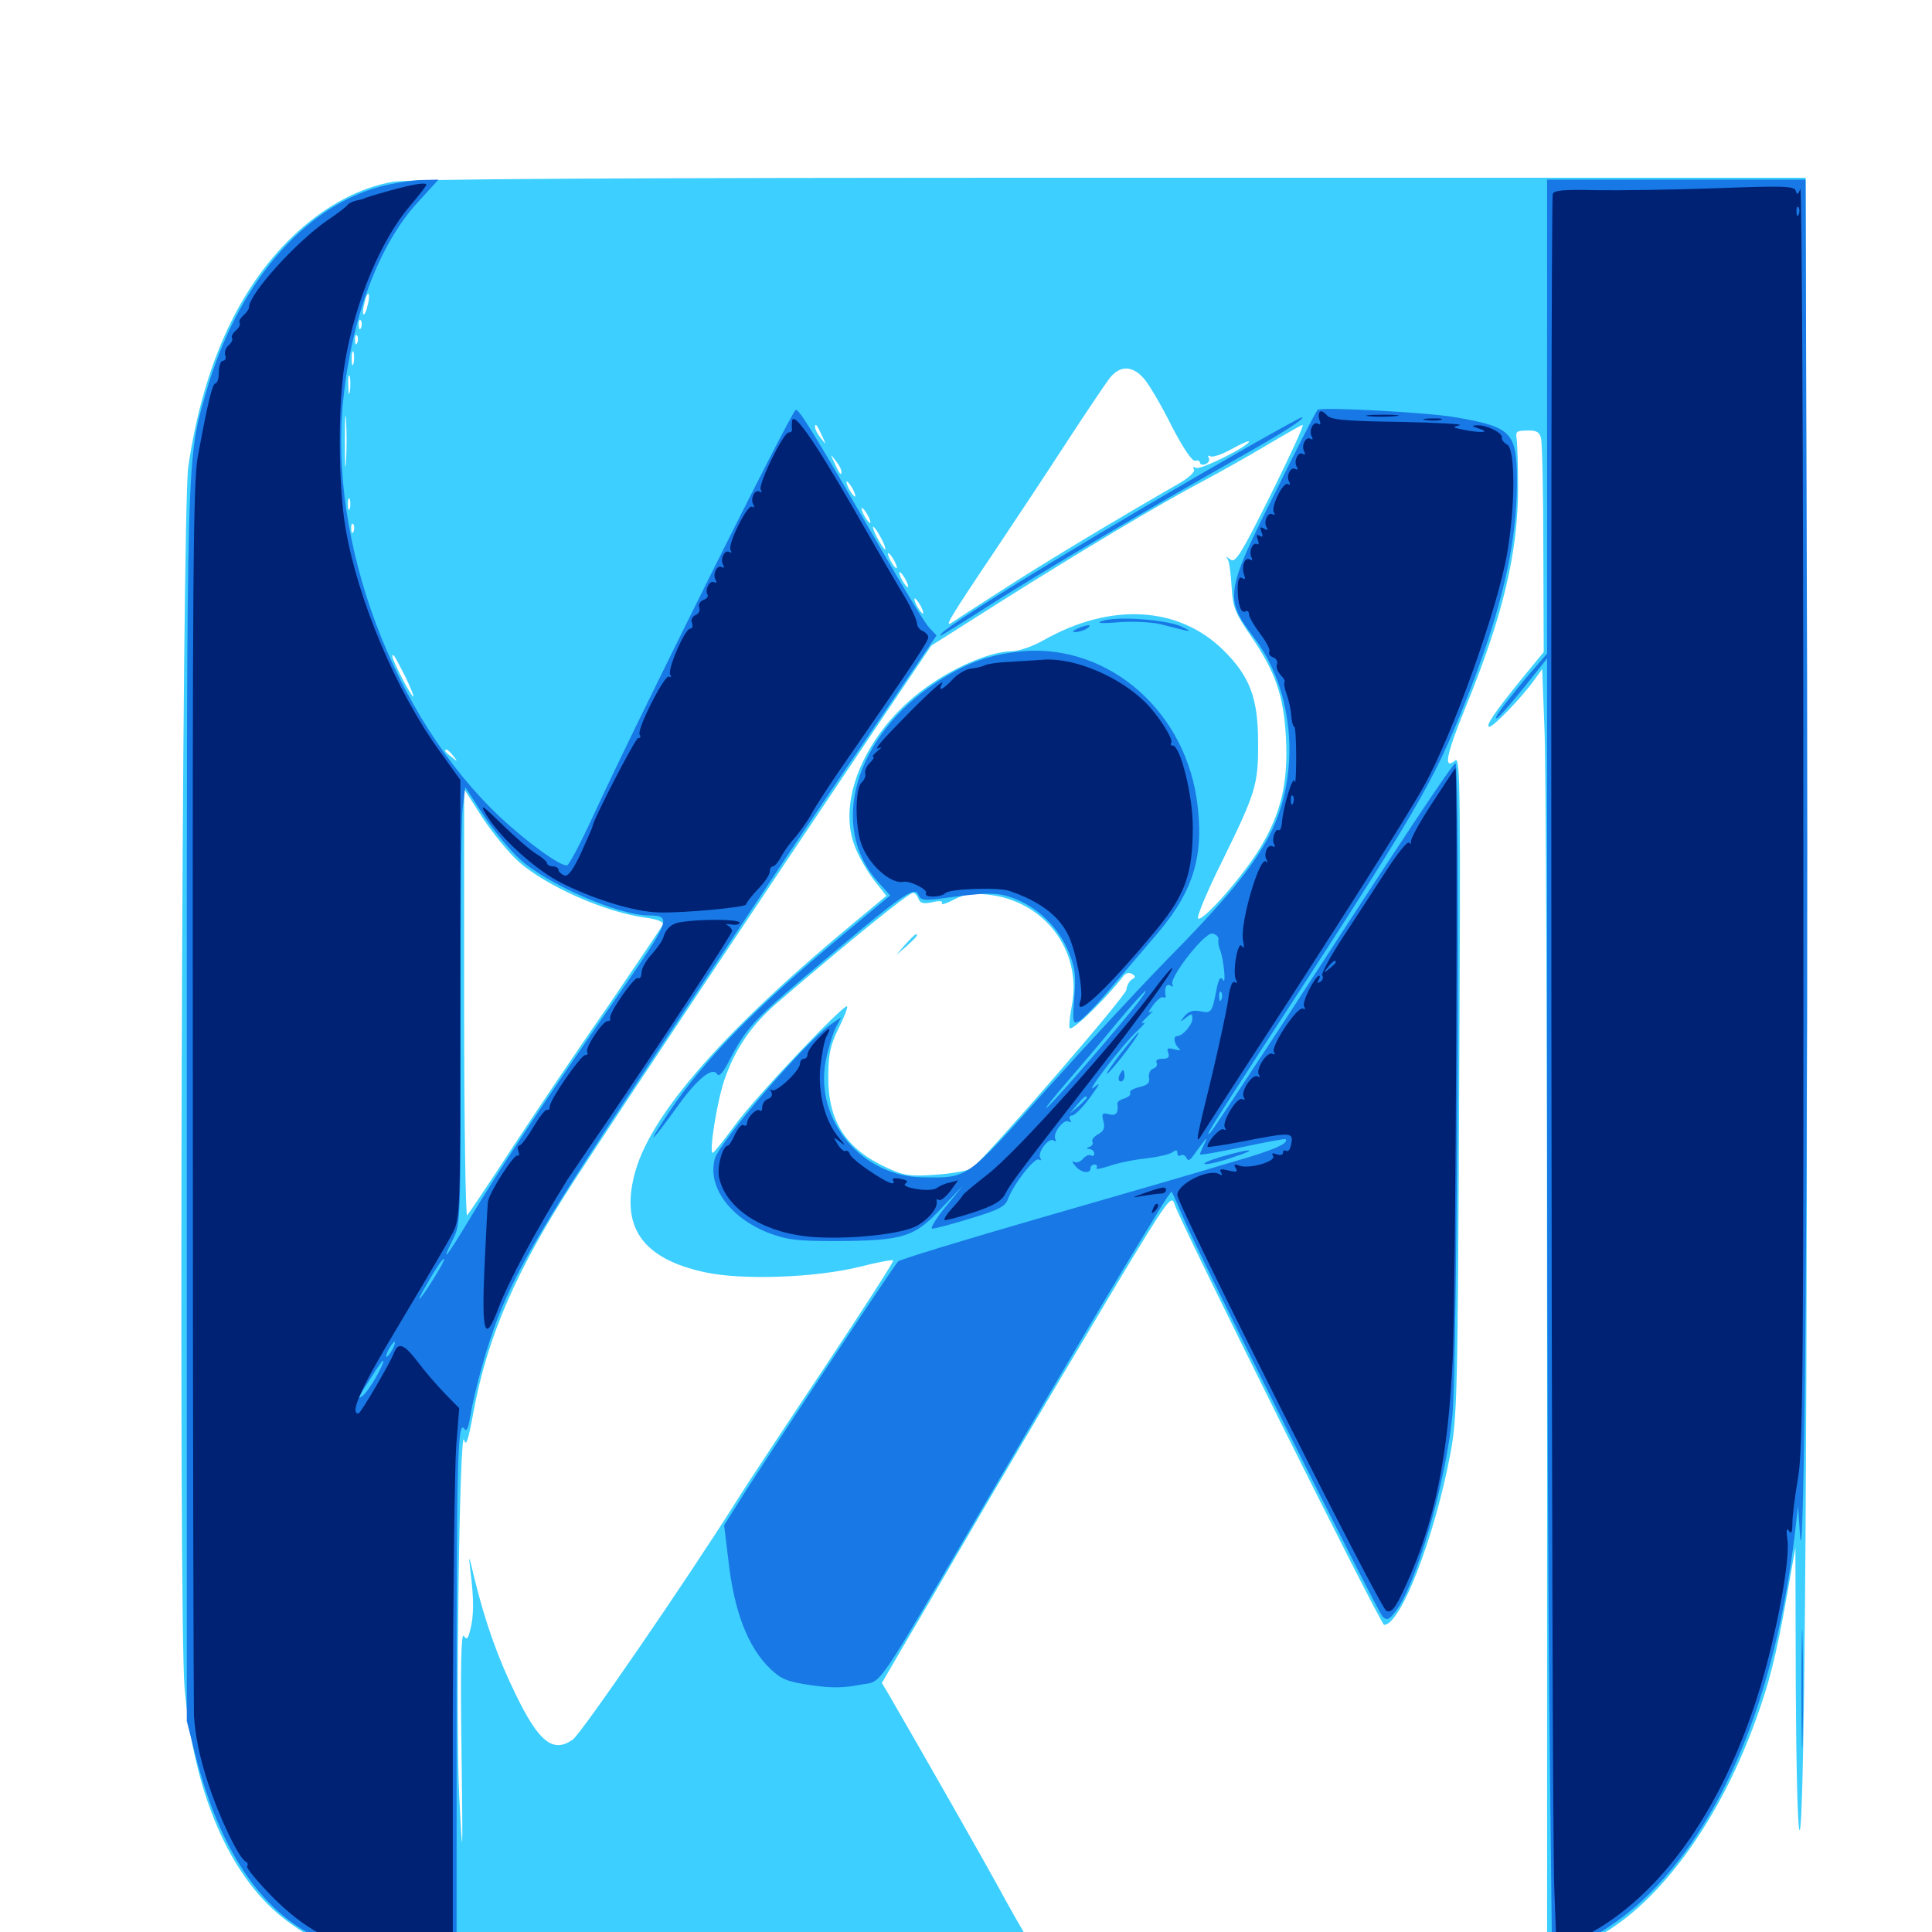 <svg xmlns="http://www.w3.org/2000/svg" viewBox="0 -1000 1000 1000">
	<path fill="#3ccfff" d="M203.125 -905.859C186.523 -902.93 169.727 -894.141 154.297 -880.273C124.609 -853.32 105.469 -812.5 97.461 -758.594C94.141 -736.328 92.383 -164.844 95.508 -126.758C100.195 -71.289 119.531 -27.148 148.633 -5.664C166.992 7.812 176.172 10.352 208.008 10.938C267.773 12.109 537.891 10.742 535.938 9.375C534.766 8.594 527.93 -2.93 520.508 -16.406C509.766 -36.328 476.562 -94.336 459.961 -123.047L456.445 -128.906L463.867 -141.602C467.969 -148.438 489.258 -184.961 511.133 -222.461C533.203 -260.156 563.672 -311.328 578.711 -336.523C604.883 -379.883 606.445 -381.836 608.008 -376.562C610.938 -366.992 714.648 -158.984 716.406 -158.984C725 -158.984 742.383 -203.906 750.586 -246.875C754.297 -266.211 754.492 -277.148 755.273 -438.086C756.055 -588.477 755.859 -608.594 753.32 -606.445C746.875 -601.172 748.438 -608.984 758.594 -633.984C778.125 -681.641 785.742 -714.258 785.742 -747.852C785.742 -759.766 785.352 -771.094 784.961 -773.242C784.375 -776.562 785.156 -777.148 790.43 -777.148C795.312 -777.344 796.875 -776.367 797.656 -773.047C798.242 -770.703 798.828 -744.727 798.828 -715.625L799.023 -662.5L787.5 -648.438C773.633 -631.445 768.555 -623.828 770.898 -623.828C773.047 -623.828 787.891 -639.258 794.141 -648.047L798.242 -653.711L799.414 -622.656C800.195 -605.469 800.781 -456.055 800.781 -290.43V10.938H805.469C808.008 10.938 816.406 7.617 824.414 3.711C856.836 -12.5 888.477 -54.688 908.008 -107.617C915.82 -128.711 919.336 -142.969 924.805 -173.633L929.297 -199.023L929.492 -126.367C929.688 -86.523 930.469 -53.32 931.445 -52.734C934.18 -50.977 935.742 -279.688 935.156 -603.32L934.57 -908.008H575.391C316.211 -908.008 212.695 -907.422 203.125 -905.859ZM190.234 -841.797C189.648 -838.867 188.672 -836.914 188.086 -837.305C187.695 -837.891 187.891 -840.625 188.672 -843.359C189.258 -846.289 190.234 -848.242 190.82 -847.852C191.211 -847.266 191.016 -844.531 190.234 -841.797ZM186.914 -830.469C186.328 -828.906 185.742 -829.492 185.742 -831.641C185.547 -833.789 186.133 -834.961 186.719 -834.18C187.305 -833.594 187.5 -831.836 186.914 -830.469ZM184.961 -822.656C184.375 -821.094 183.789 -821.68 183.789 -823.828C183.594 -825.977 184.18 -827.148 184.766 -826.367C185.352 -825.781 185.547 -824.023 184.961 -822.656ZM183.008 -811.914C182.422 -809.961 182.031 -811.133 182.031 -814.258C182.031 -817.578 182.422 -818.945 183.008 -817.773C183.398 -816.406 183.398 -813.672 183.008 -811.914ZM592.383 -803.711C595.117 -800.391 601.562 -789.453 606.641 -779.102C612.695 -767.578 617.188 -760.938 618.75 -761.523C619.922 -761.914 621.094 -761.523 621.094 -760.547C621.094 -759.57 622.461 -759.18 624.023 -759.766C625.586 -760.547 626.367 -761.914 625.586 -763.086C625 -764.062 625.391 -764.453 626.367 -763.867C627.539 -763.086 632.617 -764.844 637.5 -767.578C642.383 -770.312 646.484 -772.07 646.484 -771.484C646.484 -769.141 621.094 -756.445 618.945 -757.812C617.578 -758.594 617.188 -758.398 617.969 -757.031C618.75 -755.859 615.43 -752.734 609.961 -749.609C576.758 -730.469 540.625 -708.789 519.531 -695.117C506.055 -686.523 493.75 -678.516 492.383 -677.539C488.867 -675.391 491.016 -679.297 515.039 -715.039C525 -729.883 541.406 -754.688 551.562 -770.312C561.719 -785.938 571.875 -800.977 574.219 -804.102C579.688 -811.133 586.328 -810.938 592.383 -803.711ZM181.055 -797.266C180.664 -794.727 180.273 -796.289 180.273 -800.586C180.078 -804.883 180.469 -806.836 181.055 -805.078C181.445 -803.125 181.445 -799.609 181.055 -797.266ZM179.102 -761.133C178.711 -754.883 178.516 -759.57 178.516 -771.289C178.516 -783.203 178.711 -788.281 179.102 -782.617C179.492 -776.953 179.492 -767.383 179.102 -761.133ZM705.664 -790.43C710.156 -790.82 706.445 -791.211 697.266 -791.211C688.086 -791.211 684.375 -790.82 689.062 -790.43C693.555 -790.039 700.977 -790.039 705.664 -790.43ZM733.008 -788.477C735.352 -788.867 733.398 -789.258 728.516 -789.258C723.633 -789.258 721.68 -788.867 724.219 -788.477C726.562 -788.086 730.469 -788.086 733.008 -788.477ZM751.562 -786.523C753.32 -787.109 751.758 -787.5 748.047 -787.5C744.336 -787.5 742.773 -787.109 744.727 -786.523C746.484 -786.133 749.609 -786.133 751.562 -786.523ZM772.852 -782.812C773.633 -783.398 772.461 -783.984 770.312 -783.789C768.164 -783.789 767.578 -783.203 769.141 -782.617C770.508 -782.031 772.266 -782.227 772.852 -782.812ZM425.586 -774.219C427.734 -769.531 427.734 -769.531 425 -773.047C423.242 -775.195 421.875 -777.734 421.875 -778.906C421.875 -781.25 422.852 -780.273 425.586 -774.219ZM657.812 -744.141C642.578 -713.477 639.453 -708.398 636.914 -710.352C634.57 -712.109 634.375 -712.109 635.547 -710.352C636.328 -708.984 637.109 -702.539 637.5 -696.094C638.086 -685.742 639.258 -682.812 647.266 -671.094C660.156 -652.344 664.453 -640.039 665.625 -617.969C666.797 -594.922 663.086 -579.102 652.344 -561.328C643.75 -546.875 622.266 -522.461 620.117 -524.609C619.336 -525.391 624.805 -538.672 632.422 -553.906C650 -589.844 651.367 -593.75 651.172 -616.016C651.172 -638.672 646.875 -650 633.203 -663.477C609.961 -686.328 574.805 -688.281 540.039 -668.555C534.57 -665.43 527.148 -662.891 523.633 -662.891C513.867 -662.891 496.289 -655.859 481.836 -645.898C450 -624.414 432.617 -587.5 442.383 -562.109C444.141 -557.227 448.633 -549.414 452.148 -544.727L458.789 -536.328L443.75 -523.828C376.953 -468.75 338.086 -425 329.102 -394.531C320.508 -365.43 332.031 -348.438 365.234 -341.406C384.57 -337.305 422.266 -338.672 445.117 -344.336C454.102 -346.68 461.914 -348.047 462.305 -347.656C462.891 -347.266 447.07 -322.852 427.539 -293.359C408.008 -264.062 386.523 -231.641 380.078 -221.289C355.469 -182.227 300.781 -102.539 296.484 -99.609C286.328 -92.383 278.906 -98.242 266.992 -122.852C257.617 -141.992 251.367 -159.766 245.703 -182.422C242.578 -195.703 242.383 -196.094 243.555 -186.328C245.312 -172.461 245.312 -163.281 243.359 -156.25C242.188 -151.562 241.602 -150.977 240.039 -153.32C238.672 -155.078 238.281 -136.328 238.867 -94.531C239.648 -36.133 239.453 -34.961 237.695 -70.312C235.742 -109.18 237.891 -263.672 240.234 -254.688C241.211 -250.977 242.383 -254.492 244.922 -268.359C252.148 -308.203 267.383 -342.969 297.461 -389.258C327.539 -435.352 393.164 -533.789 455.664 -626.758L482.031 -665.82L517.773 -688.477C558.984 -714.453 599.023 -738.477 623.047 -751.172C632.227 -756.055 647.07 -764.453 656.25 -769.922C665.43 -775.391 673.438 -779.883 674.219 -780.078C675.195 -780.078 667.578 -763.867 657.812 -744.141ZM654.297 -775.391C654.297 -776.953 650.586 -776.172 649.414 -774.219C648.828 -773.047 649.609 -772.852 651.172 -773.438C652.93 -774.023 654.297 -775 654.297 -775.391ZM435.547 -755.859C435.547 -753.516 434.57 -754.492 431.836 -760.547C429.688 -765.234 429.688 -765.234 432.422 -761.719C434.18 -759.57 435.547 -757.031 435.547 -755.859ZM441.406 -746.875C442.578 -744.727 442.969 -742.969 442.578 -742.969C441.992 -742.969 440.625 -744.727 439.453 -746.875C438.281 -749.023 437.891 -750.781 438.281 -750.781C438.867 -750.781 440.234 -749.023 441.406 -746.875ZM181.055 -736.719C180.469 -735.352 180.078 -736.328 180.078 -739.062C180.078 -741.797 180.469 -742.773 181.055 -741.602C181.445 -740.234 181.445 -737.891 181.055 -736.719ZM449.219 -733.203C450.391 -731.055 450.781 -729.297 450.391 -729.297C449.805 -729.297 448.438 -731.055 447.266 -733.203C446.094 -735.352 445.703 -737.109 446.094 -737.109C446.68 -737.109 448.047 -735.352 449.219 -733.203ZM183.008 -725C182.422 -723.438 181.836 -724.023 181.836 -726.172C181.641 -728.32 182.227 -729.492 182.812 -728.711C183.398 -728.125 183.594 -726.367 183.008 -725ZM456.055 -721.484C457.812 -718.359 458.594 -715.625 458.203 -715.625C457.617 -715.625 455.859 -718.359 454.102 -721.484C452.344 -724.805 451.562 -727.344 451.953 -727.344C452.539 -727.344 454.297 -724.805 456.055 -721.484ZM462.891 -709.766C464.062 -707.617 464.453 -705.859 464.062 -705.859C463.477 -705.859 462.109 -707.617 460.938 -709.766C459.766 -711.914 459.375 -713.672 459.766 -713.672C460.352 -713.672 461.719 -711.914 462.891 -709.766ZM468.75 -700C469.922 -697.852 470.312 -696.094 469.922 -696.094C469.336 -696.094 467.969 -697.852 466.797 -700C465.625 -702.148 465.234 -703.906 465.625 -703.906C466.211 -703.906 467.578 -702.148 468.75 -700ZM190.82 -693.75C191.406 -695.117 191.211 -696.875 190.625 -697.461C190.039 -698.242 189.453 -697.07 189.648 -694.922C189.648 -692.773 190.234 -692.188 190.82 -693.75ZM476.562 -686.328C477.734 -684.18 478.125 -682.422 477.734 -682.422C477.148 -682.422 475.781 -684.18 474.609 -686.328C473.438 -688.477 473.047 -690.234 473.438 -690.234C474.023 -690.234 475.391 -688.477 476.562 -686.328ZM209.766 -649.805C212.5 -644.141 214.453 -639.453 213.867 -639.453C212.891 -639.453 203.125 -658.008 203.125 -660.156C203.125 -662.5 204.297 -660.547 209.766 -649.805ZM234.57 -608.789C237.109 -605.664 236.914 -605.469 233.984 -608.008C232.031 -609.375 230.469 -610.938 230.469 -611.328C230.469 -612.891 232.031 -611.914 234.57 -608.789ZM268.555 -553.906C283.008 -541.211 313.477 -527.734 334.18 -525C340.234 -524.219 343.555 -522.852 343.164 -521.484C342.578 -520.312 330.078 -501.758 315.43 -480.273C300.586 -458.984 278.32 -425.977 266.016 -407.227C253.711 -388.281 242.773 -372.07 241.797 -370.898C241.016 -369.922 240.234 -419.141 240.234 -480.273V-591.602L249.609 -576.953C254.883 -568.945 263.281 -558.594 268.555 -553.906ZM475.391 -534.766C476.367 -532.422 478.125 -532.031 482.617 -533.008C486.523 -533.984 488.281 -533.594 487.5 -532.422C486.914 -531.445 489.648 -532.227 493.75 -534.375C499.414 -537.305 503.32 -537.891 511.523 -536.914C540.43 -533.789 559.961 -508.203 554.883 -480.078C553.711 -473.828 553.125 -468.359 553.711 -467.773C555.273 -466.406 573.242 -483.984 581.25 -494.531C582.422 -496.289 584.375 -496.875 585.938 -495.898C587.891 -494.727 587.891 -494.141 585.742 -492.969C584.375 -491.992 583.203 -489.648 583.008 -487.695C582.812 -484.375 512.305 -403.125 503.32 -395.508C501.562 -394.141 493.164 -392.578 484.766 -391.992C471.094 -391.016 467.969 -391.406 458.789 -395.703C437.891 -405.273 428.711 -419.531 428.711 -442.188C428.711 -454.102 429.688 -458.789 433.984 -467.578C436.914 -473.438 438.867 -478.516 438.477 -479.102C436.914 -480.664 391.211 -432.422 380.664 -417.969C374.805 -409.961 369.531 -403.32 368.945 -403.32C366.797 -402.93 371.094 -429.883 375 -441.211C380.469 -457.031 388.867 -469.336 401.953 -480.664C439.453 -512.891 470.312 -537.891 472.656 -537.891C473.438 -537.891 474.805 -536.523 475.391 -534.766ZM468.555 -511.133L463.867 -505.664L469.336 -510.352C474.219 -514.844 475.586 -516.406 474.023 -516.406C473.633 -516.406 471.289 -514.062 468.555 -511.133Z"/>
	<path fill="#1878e5" d="M197.07 -903.516C157.031 -892.969 122.656 -852.539 106.836 -797.461C96.484 -761.719 96.68 -769.922 96.68 -427.539V-109.18L100.977 -92.188C115.625 -34.961 141.406 -1.758 178.711 8.203C184.375 9.766 198.633 10.938 212.5 10.938H236.328V-119.727C236.328 -244.922 236.914 -265.82 240.43 -260.352C241.406 -258.789 242.383 -260.742 243.164 -265.625C245.898 -281.641 252.344 -304.297 258.008 -318.75C268.359 -344.727 282.031 -367.969 334.57 -447.07C362.695 -489.648 392.578 -534.57 400.977 -547.266C409.18 -559.766 431.445 -592.773 450.391 -620.508L484.766 -671.094L480.859 -675.195C478.711 -677.539 468.945 -693.555 458.984 -710.742C420.703 -776.758 413.867 -787.891 411.914 -787.891C409.961 -787.891 330.273 -628.125 307.227 -578.125C300.781 -564.062 294.727 -552.539 293.555 -552.148C290.625 -551.172 273.438 -563.477 258.984 -576.953C203.711 -628.906 169.727 -719.727 177.734 -793.75C182.227 -836.719 196.484 -874.023 216.602 -895.703L226.953 -907.031L218.555 -906.836C213.867 -906.836 204.102 -905.273 197.07 -903.516ZM269.336 -555.078C283.594 -542.188 320.312 -526.172 335.742 -526.172C348.047 -525.977 347.461 -524.414 317.969 -482.031C282.031 -430.273 257.812 -393.75 243.359 -369.531C231.445 -349.609 227.539 -344.727 234.375 -358.398C238.477 -366.211 238.477 -368.555 238.281 -468.359C238.281 -524.414 238.672 -575.391 239.453 -581.445L240.82 -592.578L250.195 -578.125C255.469 -570.117 264.062 -559.766 269.336 -555.078ZM226.172 -341.016C219.531 -329.883 213.867 -322.656 218.945 -331.836C225.195 -342.969 228.906 -348.438 229.883 -348.438C230.273 -348.438 228.711 -345.117 226.172 -341.016ZM203.125 -301.562C201.953 -299.414 200.586 -297.656 200 -297.656C199.609 -297.656 200 -299.414 201.172 -301.562C202.344 -303.711 203.711 -305.469 204.297 -305.469C204.688 -305.469 204.297 -303.711 203.125 -301.562ZM194.922 -287.695C192.578 -283.398 189.258 -278.711 187.695 -277.539C184.57 -275.195 185.156 -276.367 194.531 -290.82C199.609 -298.633 199.805 -296.484 194.922 -287.695ZM800.781 -784.375V-661.719L790.82 -650.195C778.516 -635.547 771.875 -626.562 775.195 -628.516C776.562 -629.492 782.812 -636.719 789.258 -644.727L800.781 -659.18V-429.883C800.781 -303.906 801.367 -152.93 802.148 -94.727L803.32 10.938L807.422 9.766C819.922 6.445 837.109 -4.297 850.195 -16.406C891.211 -54.883 918.945 -121.484 929.102 -206.836L930.664 -220.508L931.641 -205.859C933.984 -171.484 935.938 -411.523 935.352 -649.609L934.57 -907.031H867.773H800.781ZM682.031 -787.891C681.25 -787.305 671.289 -767.969 659.766 -744.531C634.18 -693.555 633.789 -690.039 648.828 -670.312C670.117 -642.578 673.438 -599.219 657.031 -567.578C648.438 -551.172 634.18 -533.789 602.93 -502.148C589.062 -487.891 560.938 -457.617 540.625 -434.961C499.805 -389.258 501.172 -390.234 477.539 -390.625C446.094 -391.016 421.68 -420.117 427.344 -450.586C428.516 -456.836 430.859 -464.453 432.422 -467.773L435.352 -473.438L429.688 -469.531C416.016 -459.766 372.07 -408.594 369.922 -400C366.211 -385.547 377.93 -369.727 397.656 -361.914C407.422 -358.203 412.695 -357.617 432.617 -357.617C467.383 -357.812 473.242 -359.57 487.109 -374.414L498.633 -386.523L489.453 -375.391C484.375 -369.141 481.25 -364.062 482.617 -364.062C483.984 -364.062 492.773 -366.406 502.344 -369.336C516.602 -373.633 520.312 -375.391 521.68 -379.297C524.609 -387.109 535.547 -401.172 537.695 -399.805C538.867 -399.219 539.062 -399.414 538.477 -400.586C536.719 -403.32 542.773 -411.328 545.312 -409.766C546.484 -408.984 546.875 -409.18 546.289 -410.352C544.531 -413.086 550.586 -421.094 553.125 -419.531C554.492 -418.75 554.688 -419.141 553.906 -420.312C553.125 -421.68 553.711 -422.656 555.078 -422.656C556.445 -422.852 560.547 -426.953 564.258 -432.031C569.336 -439.062 569.922 -440.234 566.406 -437.305C560.156 -432.031 580.859 -459.18 588.672 -466.406C591.992 -469.531 593.359 -471.289 591.797 -470.508C590.234 -469.727 591.016 -471.094 593.75 -473.633C596.484 -476.172 597.461 -477.539 595.898 -476.367C593.945 -475.195 594.336 -476.367 596.68 -479.492C598.828 -482.422 601.172 -484.375 602.148 -483.789C602.93 -483.398 603.516 -483.594 603.32 -484.57C602.539 -488.672 603.711 -491.211 605.859 -489.844C607.031 -489.062 607.422 -489.258 606.836 -490.43C604.883 -493.555 623.438 -517.578 627.539 -516.797C629.492 -516.406 630.859 -515.039 630.664 -513.867C630.469 -512.5 630.664 -510.156 631.445 -508.594C633.398 -503.32 634.766 -489.844 633.008 -492.773C631.836 -494.727 630.859 -493.555 629.883 -488.867C627.344 -475.781 627.148 -475.391 621.289 -476.562C617.578 -477.344 615.234 -476.562 613.086 -474.023C610.547 -470.898 610.547 -470.703 613.867 -473.242C616.797 -475.586 617.188 -475.391 617.188 -472.852C617.188 -469.531 612.109 -463.672 609.18 -463.672C607.031 -463.672 607.812 -459.375 610.352 -457.227C611.523 -456.25 610.352 -456.25 608.008 -456.836C604.492 -457.812 603.711 -457.422 604.688 -455.078C605.469 -452.734 604.688 -451.953 601.562 -451.953C599.219 -451.953 598.047 -451.172 598.633 -450C599.219 -448.828 598.633 -447.461 596.875 -446.875C595.312 -446.289 594.336 -444.141 594.727 -442.188C595.312 -439.453 593.945 -438.281 589.648 -437.305C586.523 -436.523 584.375 -435.352 584.961 -434.375C585.547 -433.398 584.18 -432.227 582.031 -431.445C579.883 -430.859 578.32 -429.688 578.32 -428.906C579.102 -424.023 577.734 -422.266 574.023 -423.242C570.508 -424.219 570.117 -423.633 571.094 -419.727C572.07 -416.211 571.289 -414.453 568.359 -412.891C566.211 -411.719 564.844 -409.961 565.43 -408.984C566.016 -408.203 565.234 -406.836 564.062 -406.445C562.109 -405.664 562.109 -405.273 564.062 -405.273C565.234 -405.078 566.406 -404.102 566.406 -402.93C566.406 -401.953 565.625 -401.367 564.648 -401.953C563.672 -402.539 561.914 -401.758 560.547 -400.195C559.18 -398.633 557.227 -397.852 555.859 -398.633C554.688 -399.414 554.883 -398.438 556.445 -396.68C559.375 -392.969 564.453 -392.188 564.453 -395.312C564.453 -396.484 565.43 -397.266 566.602 -397.266C567.578 -397.266 568.164 -396.484 567.578 -395.508C566.992 -394.531 569.922 -395.117 574.219 -396.484C578.516 -398.047 587.109 -399.805 593.164 -400.391C599.414 -401.172 605.664 -402.539 607.031 -403.711C608.594 -404.883 609.375 -404.883 609.375 -403.32C609.375 -401.953 610.156 -401.367 611.133 -401.953C612.109 -402.734 613.477 -401.953 614.062 -400.781C614.844 -399.023 615.82 -399.219 617.578 -401.758C618.945 -403.711 621.289 -406.836 622.656 -408.594C624.805 -411.523 625 -411.328 623.242 -407.617C622.07 -405.273 621.094 -402.93 621.094 -402.539C621.094 -401.953 630.859 -403.711 642.969 -406.25C654.883 -408.789 665.039 -410.742 665.43 -410.352C667.383 -408.203 658.789 -404.492 637.5 -398.438C624.805 -394.531 581.055 -381.836 540.234 -370.117C499.609 -358.398 465.625 -348.047 464.844 -347.07C462.5 -344.727 390.625 -236.133 382.227 -222.266L374.805 -210.547L376.953 -192.969C379.883 -166.016 387.109 -147.266 398.828 -136.133C404.297 -130.859 407.617 -129.492 419.922 -127.734C430.273 -126.172 437.305 -126.367 444.922 -127.93C457.422 -130.469 450.195 -119.922 514.258 -229.297C558.398 -304.688 574.023 -331.25 599.219 -372.461C602.93 -378.711 606.25 -383.398 606.445 -383.203C606.836 -382.812 609.375 -376.953 612.305 -370.117C619.727 -352.148 712.695 -166.406 715.625 -163.281C717.773 -161.133 718.945 -161.523 722.266 -165.82C732.812 -179.297 748.242 -231.836 751.758 -267.383C754.297 -292.383 755.859 -606.445 753.32 -604.883C750.781 -603.32 726.562 -566.797 662.891 -468.555C643.945 -439.648 627.734 -415.039 626.562 -413.867C623.242 -410.742 625.781 -414.844 652.344 -455.859C734.766 -582.422 741.602 -594.336 758.398 -636.523C776.953 -683.203 785.156 -717.773 785.156 -750.391C785.156 -776.172 782.812 -778.906 753.516 -783.984C739.648 -786.523 683.984 -789.453 682.031 -787.891ZM585.742 -476.953C569.531 -457.227 542.773 -426.562 541.602 -426.562C541.016 -426.562 545.703 -432.422 552.148 -439.844C558.398 -447.07 569.922 -460.547 577.734 -470.117C585.547 -479.492 592.383 -487.109 592.969 -487.109C593.555 -487.109 590.234 -482.422 585.742 -476.953ZM632.227 -482.812C631.641 -481.25 631.055 -481.836 631.055 -483.984C630.859 -486.133 631.445 -487.305 632.031 -486.523C632.617 -485.938 632.812 -484.18 632.227 -482.812ZM630.273 -473.047C630.859 -474.414 630.664 -476.172 630.078 -476.758C629.492 -477.539 628.906 -476.367 629.102 -474.219C629.102 -472.07 629.688 -471.484 630.273 -473.047ZM562.5 -431.836C562.5 -431.445 560.547 -429.492 558.203 -427.344L553.711 -423.633L557.422 -428.125C560.938 -432.227 562.5 -433.398 562.5 -431.836ZM648.438 -770.117C573.242 -727.148 494.141 -679.297 487.305 -672.07C484.375 -669.141 488.281 -671.484 514.648 -688.281C538.477 -703.516 598.828 -739.258 642.188 -763.672C664.062 -775.977 676.172 -783.789 673.828 -783.984C673.242 -783.984 661.914 -777.734 648.438 -770.117ZM570.312 -678.516C566.992 -677.539 569.922 -677.148 579.102 -677.93C586.719 -678.516 596.289 -677.93 600.586 -676.953C616.992 -672.656 618.359 -672.461 611.328 -675.781C603.516 -679.297 577.539 -681.25 570.312 -678.516ZM557.617 -674.609C555.078 -673.438 554.688 -672.852 556.641 -672.852C558.203 -672.852 560.938 -673.633 562.5 -674.609C566.016 -676.953 562.891 -676.953 557.617 -674.609ZM525.391 -662.5C510.352 -660.547 499.023 -656.25 484.766 -646.875C442.578 -619.336 428.711 -572.266 454.297 -543.75L460.742 -536.523L434.961 -515.039C390.234 -477.734 364.062 -450.977 346.484 -424.609C333.594 -405.469 336.328 -407.422 351.367 -428.32C361.133 -441.797 368.75 -447.852 371.094 -444.141C372.266 -442.383 374.219 -444.727 377.539 -451.172C385.742 -467.188 390.625 -472.461 415.039 -493.164C467.578 -537.695 473.438 -541.797 475.391 -536.719C476.367 -534.18 478.516 -533.789 485.938 -534.766C511.523 -538.281 516.016 -538.281 525 -534.961C537.109 -530.273 547.461 -520.312 552.734 -508.203C556.445 -499.609 557.031 -495.703 556.055 -483.789C555.078 -470.508 555.273 -469.727 558.594 -471.484C560.547 -472.461 568.164 -480.469 575.391 -489.062C582.812 -497.852 593.555 -510.352 599.219 -516.992C618.164 -539.258 623.633 -558.203 619.336 -586.914C611.914 -634.961 570.312 -668.555 525.391 -662.5ZM579.102 -453.516C574.023 -446.68 571.484 -442.773 573.633 -444.727C577.539 -448.242 590.625 -465.625 589.258 -465.625C588.867 -465.625 584.375 -460.156 579.102 -453.516ZM579.297 -443.164C578.711 -441.602 579.102 -440.234 580.078 -440.234C581.25 -440.234 582.031 -441.602 582.031 -443.164C582.031 -444.727 581.641 -446.094 581.25 -446.094C580.859 -446.094 580.078 -444.727 579.297 -443.164ZM631.836 -401.172C625.391 -399.219 621.875 -397.656 624.023 -397.461C626.172 -397.461 632.812 -399.023 638.672 -401.172C652.539 -405.664 647.266 -405.664 631.836 -401.172ZM932.422 -125.781C932.422 -98.438 932.812 -87.109 933.008 -100.781C933.398 -114.648 933.398 -136.914 933.008 -150.586C932.812 -164.453 932.422 -153.125 932.422 -125.781Z"/>
	<path fill="#002274" d="M201.172 -901.172C194.141 -899.219 188.477 -897.461 188.477 -897.266C188.477 -897.07 186.719 -896.68 184.766 -896.289C182.812 -895.898 180.469 -894.727 179.883 -893.945C179.297 -892.969 174.414 -889.258 169.141 -885.742C153.32 -874.805 128.906 -847.852 128.906 -841.016C128.906 -840.039 127.539 -838.086 125.977 -836.719C124.414 -835.352 123.438 -833.594 124.023 -832.812C124.609 -832.031 123.633 -830.273 122.07 -828.906C120.508 -827.539 119.531 -825.781 120.117 -825C120.703 -824.219 119.727 -822.461 118.164 -821.094C116.797 -819.922 116.016 -817.578 116.602 -816.016C117.188 -814.453 116.602 -813.281 115.43 -813.281C114.258 -813.281 113.281 -810.742 113.281 -807.422C113.281 -804.297 112.5 -801.562 111.523 -801.562C109.961 -801.562 107.617 -791.992 102.344 -763.477C100 -750.195 99.609 -700.586 99.805 -437.305C99.805 -266.406 100.195 -120.117 100.391 -112.109C100.977 -102.344 103.125 -91.016 107.422 -77.93C113.477 -59.18 123.828 -37.695 127.344 -36.328C128.125 -35.938 128.516 -34.961 127.93 -33.984C127.344 -33.203 133.203 -26.172 140.625 -18.555C157.031 -1.758 174.609 7.617 185.547 5.859C190.625 5.078 191.602 5.273 189.453 6.836C187.305 8.398 192.969 8.984 210.547 8.984H234.375V-111.719C234.57 -177.93 235.352 -241.016 236.133 -251.562L237.695 -271.094L230.078 -278.906C225.781 -283.398 219.531 -290.625 216.211 -295.117C209.375 -304.102 206.25 -305.469 204.102 -300.195C202.148 -294.727 186.719 -268.555 185.547 -268.359C180.664 -268.164 187.109 -282.227 206.836 -314.844C219.531 -336.133 231.836 -357.031 234.18 -361.523C238.281 -369.727 238.281 -371.289 238.281 -483.008V-596.289L227.344 -611.523C205.078 -642.383 185.156 -689.648 178.906 -726.367C175 -748.633 174.805 -791.992 178.711 -813.477C184.18 -844.727 197.266 -875.977 212.305 -893.555C216.992 -899.023 220.703 -903.906 220.703 -904.297C220.703 -905.859 213.867 -904.688 201.172 -901.172ZM887.695 -902.539C865.234 -901.758 837.305 -901.367 825.781 -901.562C809.57 -901.953 804.492 -901.562 803.711 -899.609C802.344 -895.898 802.93 -61.133 804.492 -22.852L805.664 8.984L816.211 4.102C857.422 -15.039 891.602 -62.109 911.133 -126.758C919.727 -155.273 926.562 -192.383 925.195 -202.734C924.414 -207.812 924.805 -209.57 925.977 -207.617C927.148 -205.664 927.734 -206.836 927.734 -211.719C927.734 -215.43 929.102 -225.977 930.664 -235.156C933.203 -249.414 933.594 -296.68 933.398 -578.906C933.398 -758.789 932.617 -904.297 931.836 -902.148C930.664 -899.219 930.078 -899.023 929.492 -901.172C928.906 -903.711 923.438 -903.906 887.695 -902.539ZM931.055 -889.062C930.469 -887.5 929.883 -888.086 929.883 -890.234C929.688 -892.383 930.273 -893.555 930.859 -892.773C931.445 -892.188 931.641 -890.43 931.055 -889.062ZM683.203 -786.914C682.422 -786.133 682.422 -784.18 683.008 -782.422C683.789 -780.664 683.398 -779.883 682.227 -780.664C679.688 -782.227 677.148 -776.758 679.102 -773.828C679.688 -772.656 679.297 -772.266 678.32 -772.852C675.781 -774.414 673.242 -768.945 675.195 -766.016C675.781 -764.844 675.391 -764.453 674.414 -765.039C671.875 -766.602 669.336 -761.133 671.289 -758.203C671.875 -757.031 671.484 -756.641 670.508 -757.227C667.969 -758.789 665.43 -753.32 667.383 -750.391C667.969 -749.219 667.773 -748.828 666.602 -749.414C664.258 -750.977 657.617 -737.5 659.375 -734.766C660.156 -733.594 659.766 -733.203 658.789 -733.789C656.25 -735.352 653.711 -729.883 655.664 -726.953C656.445 -725.586 655.859 -725.391 654.297 -726.367C652.344 -727.539 651.953 -727.148 652.93 -724.609C653.906 -722.461 653.516 -721.68 651.953 -722.656C650.391 -723.633 650.195 -723.047 650.977 -720.703C651.758 -718.945 651.562 -717.773 650.586 -718.359C648.438 -719.727 646.094 -714.062 647.852 -711.328C648.438 -710.156 648.047 -709.766 647.07 -710.352C644.336 -712.109 642.383 -706.836 643.945 -702.539C644.727 -700.391 644.531 -699.805 642.969 -700.781C641.406 -701.758 640.625 -700 640.625 -695.312C640.625 -687.109 642.383 -682.031 644.727 -683.594C645.703 -684.18 646.484 -683.398 646.484 -682.031C646.484 -680.664 649.219 -675.977 652.344 -671.875C655.469 -667.773 657.617 -663.477 657.031 -662.695C656.445 -661.719 657.227 -660.352 658.984 -659.766C660.547 -659.18 661.523 -657.617 660.938 -656.055C660.352 -654.688 661.328 -652.344 662.891 -650.586C664.453 -649.023 665.43 -647.266 664.844 -646.875C664.453 -646.289 664.844 -643.555 666.016 -640.625C666.992 -637.695 668.164 -632.812 668.359 -629.688C668.555 -626.367 669.336 -623.828 669.922 -623.828C670.508 -623.828 670.898 -616.602 670.898 -607.812C670.898 -598.828 670.508 -593.359 670.117 -595.508C669.336 -599.414 664.062 -582.422 663.477 -573.633C663.281 -571.484 662.5 -569.922 661.914 -570.312C659.961 -571.484 658.008 -565.234 659.57 -562.891C660.156 -561.719 659.766 -561.328 658.789 -561.914C656.25 -563.477 653.711 -558.008 655.664 -554.883C656.25 -553.516 656.055 -553.125 655.273 -554.102C651.953 -557.031 641.797 -522.266 643.359 -513.477C644.141 -509.766 643.945 -508.594 642.773 -510.352C640.625 -513.477 637.695 -496.094 639.844 -492.578C640.625 -491.406 640.43 -491.016 639.062 -491.602C637.891 -492.578 636.523 -489.258 635.742 -482.812C634.961 -477.148 631.25 -460.156 627.734 -445.117C617.969 -405.078 618.359 -406.836 623.438 -414.844C625.781 -418.555 635.742 -433.984 645.508 -449.023C687.695 -513.477 727.344 -575.781 736.719 -592.578C751.562 -618.75 775.195 -684.961 780.078 -713.477C784.375 -738.477 784.375 -767.578 780.078 -769.922C778.32 -770.898 777.148 -772.461 777.344 -773.438C778.125 -775.781 769.531 -780.078 764.648 -779.883C761.523 -779.688 761.523 -779.492 765.625 -778.125C771.875 -776.172 766.406 -775.781 757.617 -777.539C751.758 -778.711 751.562 -778.906 755.469 -779.883C758.008 -780.469 743.945 -781.25 724.414 -781.641C695.312 -782.031 688.477 -782.812 686.719 -785.156C685.352 -786.719 683.984 -787.5 683.203 -786.914ZM669.336 -584.375C668.75 -582.812 668.164 -583.398 668.164 -585.547C667.969 -587.695 668.555 -588.867 669.141 -588.086C669.727 -587.5 669.922 -585.742 669.336 -584.375ZM708.398 -784.57C705.078 -784.961 708.398 -785.352 715.82 -785.352C723.438 -785.352 726.172 -784.961 722.07 -784.57C718.164 -784.18 711.914 -784.18 708.398 -784.57ZM409.961 -781.836C409.766 -780.273 409.766 -778.516 409.961 -777.734C409.961 -776.758 409.375 -776.172 408.203 -776.172C405.469 -776.172 392.188 -749.023 393.75 -746.484C394.531 -745.312 394.336 -744.922 393.164 -745.508C390.625 -747.07 388.086 -741.602 390.039 -738.672C390.625 -737.5 390.43 -737.109 389.258 -737.695C386.914 -739.258 376.367 -717.969 378.125 -715.234C378.906 -714.062 378.711 -713.672 377.539 -714.258C375 -715.82 372.461 -710.352 374.414 -707.422C375 -706.25 374.609 -705.859 373.633 -706.445C371.094 -708.008 368.555 -702.539 370.508 -699.609C371.094 -698.438 370.703 -698.047 369.727 -698.633C367.383 -700 364.648 -694.727 366.211 -692.188C366.797 -691.406 365.82 -690.039 364.062 -689.453C362.305 -688.867 361.328 -686.914 361.914 -685.547C362.5 -683.984 361.719 -682.227 359.961 -681.641C358.398 -680.859 357.422 -679.102 358.203 -677.539C358.789 -675.977 358.398 -674.609 357.227 -674.609C354.492 -674.609 345.312 -653.32 346.875 -650.781C347.656 -649.609 347.461 -649.219 346.289 -649.805C344.141 -651.172 329.492 -622.461 331.055 -619.727C331.836 -618.75 331.445 -617.969 330.273 -617.969C328.906 -617.969 306.641 -575 306.641 -572.07C306.641 -571.68 303.906 -565.625 300.781 -558.594C296.484 -549.414 293.945 -546.094 291.992 -546.875C290.43 -547.656 289.062 -548.828 289.062 -549.805C289.062 -550.781 287.695 -551.562 286.133 -551.562C284.57 -551.562 283.203 -552.344 283.203 -553.125C283.203 -553.906 280.859 -556.055 277.93 -557.812C274.805 -559.57 266.797 -566.602 259.961 -573.242C250 -583.008 248.242 -584.18 251.172 -579.102C258.203 -566.992 276.953 -549.805 290.625 -542.969C307.617 -534.375 328.906 -527.93 341.016 -527.734C354.297 -527.344 386.523 -530.469 386.133 -531.836C386.133 -532.422 388.672 -535.938 392.188 -539.648C395.703 -543.164 398.438 -547.266 398.438 -548.828C398.438 -550.391 399.219 -551.562 400 -551.562C400.977 -551.562 402.93 -553.906 404.492 -556.836C406.055 -559.766 409.375 -564.258 411.914 -566.992C414.258 -569.922 418.164 -575.195 420.117 -578.906C422.07 -582.617 430.469 -595.508 438.672 -607.227C471.484 -654.688 480.469 -667.969 480.469 -670.117C480.469 -671.289 479.102 -672.656 477.539 -673.438C475.977 -674.023 474.609 -675.781 474.609 -677.344C474.609 -678.906 471.875 -684.961 468.555 -690.625C465.039 -696.289 452.734 -717.578 441.016 -738.086C420.312 -773.828 410.352 -787.695 409.961 -781.836ZM737.891 -782.617C735.352 -783.008 736.914 -783.398 741.211 -783.398C745.508 -783.594 747.461 -783.203 745.703 -782.617C743.75 -782.227 740.234 -782.227 737.891 -782.617ZM522.461 -657.422C517.188 -657.227 511.328 -656.445 509.766 -655.664C508.203 -654.883 504.688 -654.102 502.344 -653.906C499.805 -653.516 495.703 -651.172 493.164 -648.438C488.281 -643.164 485.156 -641.602 487.5 -645.898C489.453 -649.219 481.641 -642.383 469.922 -630.469C456.25 -616.602 451.562 -611.133 455.078 -612.891C456.641 -613.672 456.25 -612.891 454.297 -611.328C452.148 -609.57 451.172 -608.203 451.953 -608.203C452.734 -608.203 451.953 -606.836 450.195 -605.078C448.438 -603.32 447.461 -600.977 447.852 -599.609C448.242 -598.438 447.461 -596.289 445.898 -594.922C442.383 -591.406 442.578 -570.703 446.289 -561.914C450.586 -551.562 461.328 -542.383 467.578 -543.555C470.898 -544.336 480.469 -539.453 479.297 -537.695C477.93 -535.352 486.914 -535.352 489.258 -537.695C491.602 -540.039 516.992 -540.82 522.461 -538.867C537.891 -533.594 547.656 -526.367 552.734 -516.406C556.836 -508.398 560.938 -486.719 559.375 -482.422C554.883 -470.898 573.242 -488.086 599.023 -519.336C613.672 -537.305 617.383 -548.047 617.383 -572.266C617.383 -588.281 610.938 -614.062 607.031 -614.062C606.055 -614.062 605.664 -614.844 606.25 -615.625C607.422 -617.578 599.023 -630.469 592.773 -636.523C579.297 -649.805 556.641 -659.375 540.82 -658.594C536.133 -658.203 527.93 -657.812 522.461 -657.422ZM741.211 -584.18C734.766 -574.414 729.883 -565.43 730.273 -564.258C730.469 -563.281 730.078 -562.891 729.297 -563.867C728.516 -564.648 723.438 -558.398 717.969 -550C712.5 -541.602 702.539 -526.172 695.703 -515.82C688.867 -505.469 683.789 -496.094 684.375 -495.117C685.156 -494.141 684.57 -492.578 683.398 -491.797C681.836 -491.016 681.641 -491.211 682.422 -492.578C683.203 -493.945 683.398 -494.922 682.812 -494.922C680.664 -494.922 673.633 -481.055 675 -479.102C675.781 -477.734 675.586 -477.344 674.414 -477.93C671.68 -479.492 657.617 -458.398 659.375 -455.469C660.156 -454.297 659.961 -453.906 658.789 -454.492C656.055 -456.25 649.805 -446.68 651.562 -443.75C652.344 -442.578 652.148 -442.188 650.977 -442.773C648.242 -444.531 641.992 -434.961 643.75 -432.031C644.531 -430.859 644.336 -430.469 643.164 -431.055C640.43 -432.812 632.227 -419.141 633.984 -416.406C634.766 -415.234 634.375 -414.844 633.398 -415.43C631.641 -416.602 625 -409.18 625 -406.445C625 -406.055 633.203 -407.227 643.164 -409.18C668.164 -414.062 669.531 -414.062 668.359 -408.008C667.969 -405.273 666.797 -403.711 665.82 -404.297C664.844 -404.883 664.062 -404.492 664.062 -403.32C664.062 -402.148 662.695 -401.953 660.742 -402.539C658.594 -403.32 658.008 -403.125 658.984 -401.562C660.547 -398.828 646.289 -394.727 641.406 -396.68C638.867 -397.656 638.477 -397.266 639.648 -395.312C640.82 -393.359 640.039 -393.164 635.938 -394.141C632.031 -395.117 630.859 -394.922 632.031 -393.164C632.812 -391.602 632.617 -391.406 631.25 -392.188C625.977 -395.508 609.375 -387.305 609.375 -381.445C609.375 -376.367 714.453 -167.383 717.578 -166.211C720.312 -165.039 722.266 -167.578 727.539 -179.102C742.578 -211.914 749.609 -245.703 751.953 -297.656C753.516 -330.664 754.688 -602.539 753.32 -602.344C753.125 -602.344 747.656 -594.141 741.211 -584.18ZM691.406 -501.953C691.406 -501.562 689.844 -500 688.086 -498.633C684.961 -496.094 684.766 -496.289 687.305 -499.414C689.844 -502.539 691.406 -503.516 691.406 -501.953ZM352.148 -522.656C347.656 -522.07 344.531 -519.141 343.359 -514.844C342.969 -513.281 340.43 -509.57 337.5 -506.25C334.375 -502.93 332.031 -498.633 332.031 -496.484C332.031 -494.531 331.25 -493.164 330.273 -493.75C328.516 -494.922 315.039 -475.586 315.82 -473.047C316.211 -472.07 315.625 -471.484 314.453 -471.484C311.914 -471.484 302.734 -457.617 303.906 -455.469C304.492 -454.688 304.102 -453.906 302.93 -453.906C300.586 -453.906 284.57 -430.664 284.57 -427.344C284.57 -425.977 283.984 -425.195 283.203 -425.586C282.422 -425.977 279.297 -422.07 276.172 -416.797C273.047 -411.523 269.727 -407.031 268.75 -407.031C267.969 -407.031 267.773 -405.664 268.359 -403.906C268.945 -402.344 268.75 -401.367 267.969 -401.953C266.211 -402.93 253.32 -383.008 252.539 -377.93C252.344 -376.172 251.562 -361.133 250.781 -344.336C249.219 -309.766 250.977 -304.297 257.812 -322.461C263.086 -336.523 277.539 -363.477 293.945 -389.844C295.117 -391.406 303.32 -403.711 312.5 -416.992C342.383 -460.938 378.906 -516.406 378.906 -518.164C378.906 -519.141 377.734 -520.508 376.562 -521.094C375.195 -521.875 375.977 -521.875 378.516 -521.484C380.859 -521.094 382.812 -521.484 382.812 -522.461C382.812 -524.219 362.109 -524.414 352.148 -522.656ZM600.195 -491.602C578.516 -462.109 525.586 -402.93 510.742 -391.797C504.297 -386.719 498.828 -382.227 498.438 -381.445C498.047 -380.664 495.703 -377.734 492.969 -374.805C490.234 -371.875 488.477 -369.141 488.867 -368.555C489.453 -368.164 496.094 -369.922 503.906 -372.461C514.453 -375.977 518.555 -378.32 520.508 -382.422C523.242 -387.695 530.273 -396.875 568.555 -446.094C590.43 -474.219 608.203 -498.828 606.641 -498.828C606.055 -498.828 603.32 -495.508 600.195 -491.602ZM423.242 -462.109C420.312 -459.18 417.969 -455.664 417.969 -454.297C417.969 -452.93 417.188 -451.953 416.016 -451.953C415.039 -451.953 414.062 -450.781 414.062 -449.414C414.062 -445.703 401.367 -433.984 399.414 -435.742C398.633 -436.719 398.438 -436.133 399.219 -434.766C400 -433.398 399.414 -431.836 397.656 -431.25C395.898 -430.664 394.531 -428.711 394.531 -426.953C394.531 -425.391 393.945 -424.414 393.359 -425.195C391.797 -426.758 386.719 -421.68 386.719 -418.75C386.719 -417.578 385.938 -416.992 384.961 -417.578C383.984 -418.359 382.031 -416.211 380.469 -412.891C379.102 -409.766 377.344 -407.031 376.758 -407.031C374.023 -407.031 370.898 -395.703 372.266 -390.234C375.781 -375 393.164 -363.086 416.406 -360.156C433.984 -358.008 463.867 -360.547 473.633 -365.039C480.273 -368.359 485.742 -374.805 484.766 -378.32C484.57 -379.297 484.961 -379.492 485.938 -378.906C486.914 -378.32 489.453 -380.469 491.797 -383.398L495.898 -389.062L491.602 -387.891C489.258 -387.5 486.328 -386.133 484.961 -385.156C483.594 -383.984 478.906 -383.789 474.414 -384.57C469.531 -385.352 467.188 -386.523 468.75 -387.5C470.312 -388.477 469.336 -389.258 466.016 -389.844C463.281 -390.43 461.523 -390.039 462.109 -389.258C464.062 -385.742 459.375 -387.695 450.391 -393.75C445.312 -397.07 440.625 -400.977 440.039 -402.344C439.453 -403.906 438.477 -404.688 437.695 -404.297C436.914 -403.711 435.156 -405.273 433.594 -407.617C431.25 -411.719 431.25 -411.719 434.766 -408.984C437.695 -406.641 437.695 -407.031 434.375 -410.938C427.148 -419.336 423.242 -433.789 424.609 -447.852C425.391 -454.688 426.758 -461.914 427.93 -463.867C430.664 -468.945 429.297 -468.555 423.242 -462.109ZM592.773 -382.617C585.156 -379.883 585.156 -379.883 591.797 -381.055C595.508 -381.641 599.805 -382.227 601.172 -382.227C602.344 -382.227 603.516 -383.008 603.516 -383.984C603.516 -385.938 602.344 -385.938 592.773 -382.617ZM596.875 -374.414C595.703 -371.68 595.898 -371.484 597.852 -373.242C599.219 -374.609 599.805 -376.172 599.219 -376.758C598.633 -377.344 597.461 -376.367 596.875 -374.414Z"/>
</svg>